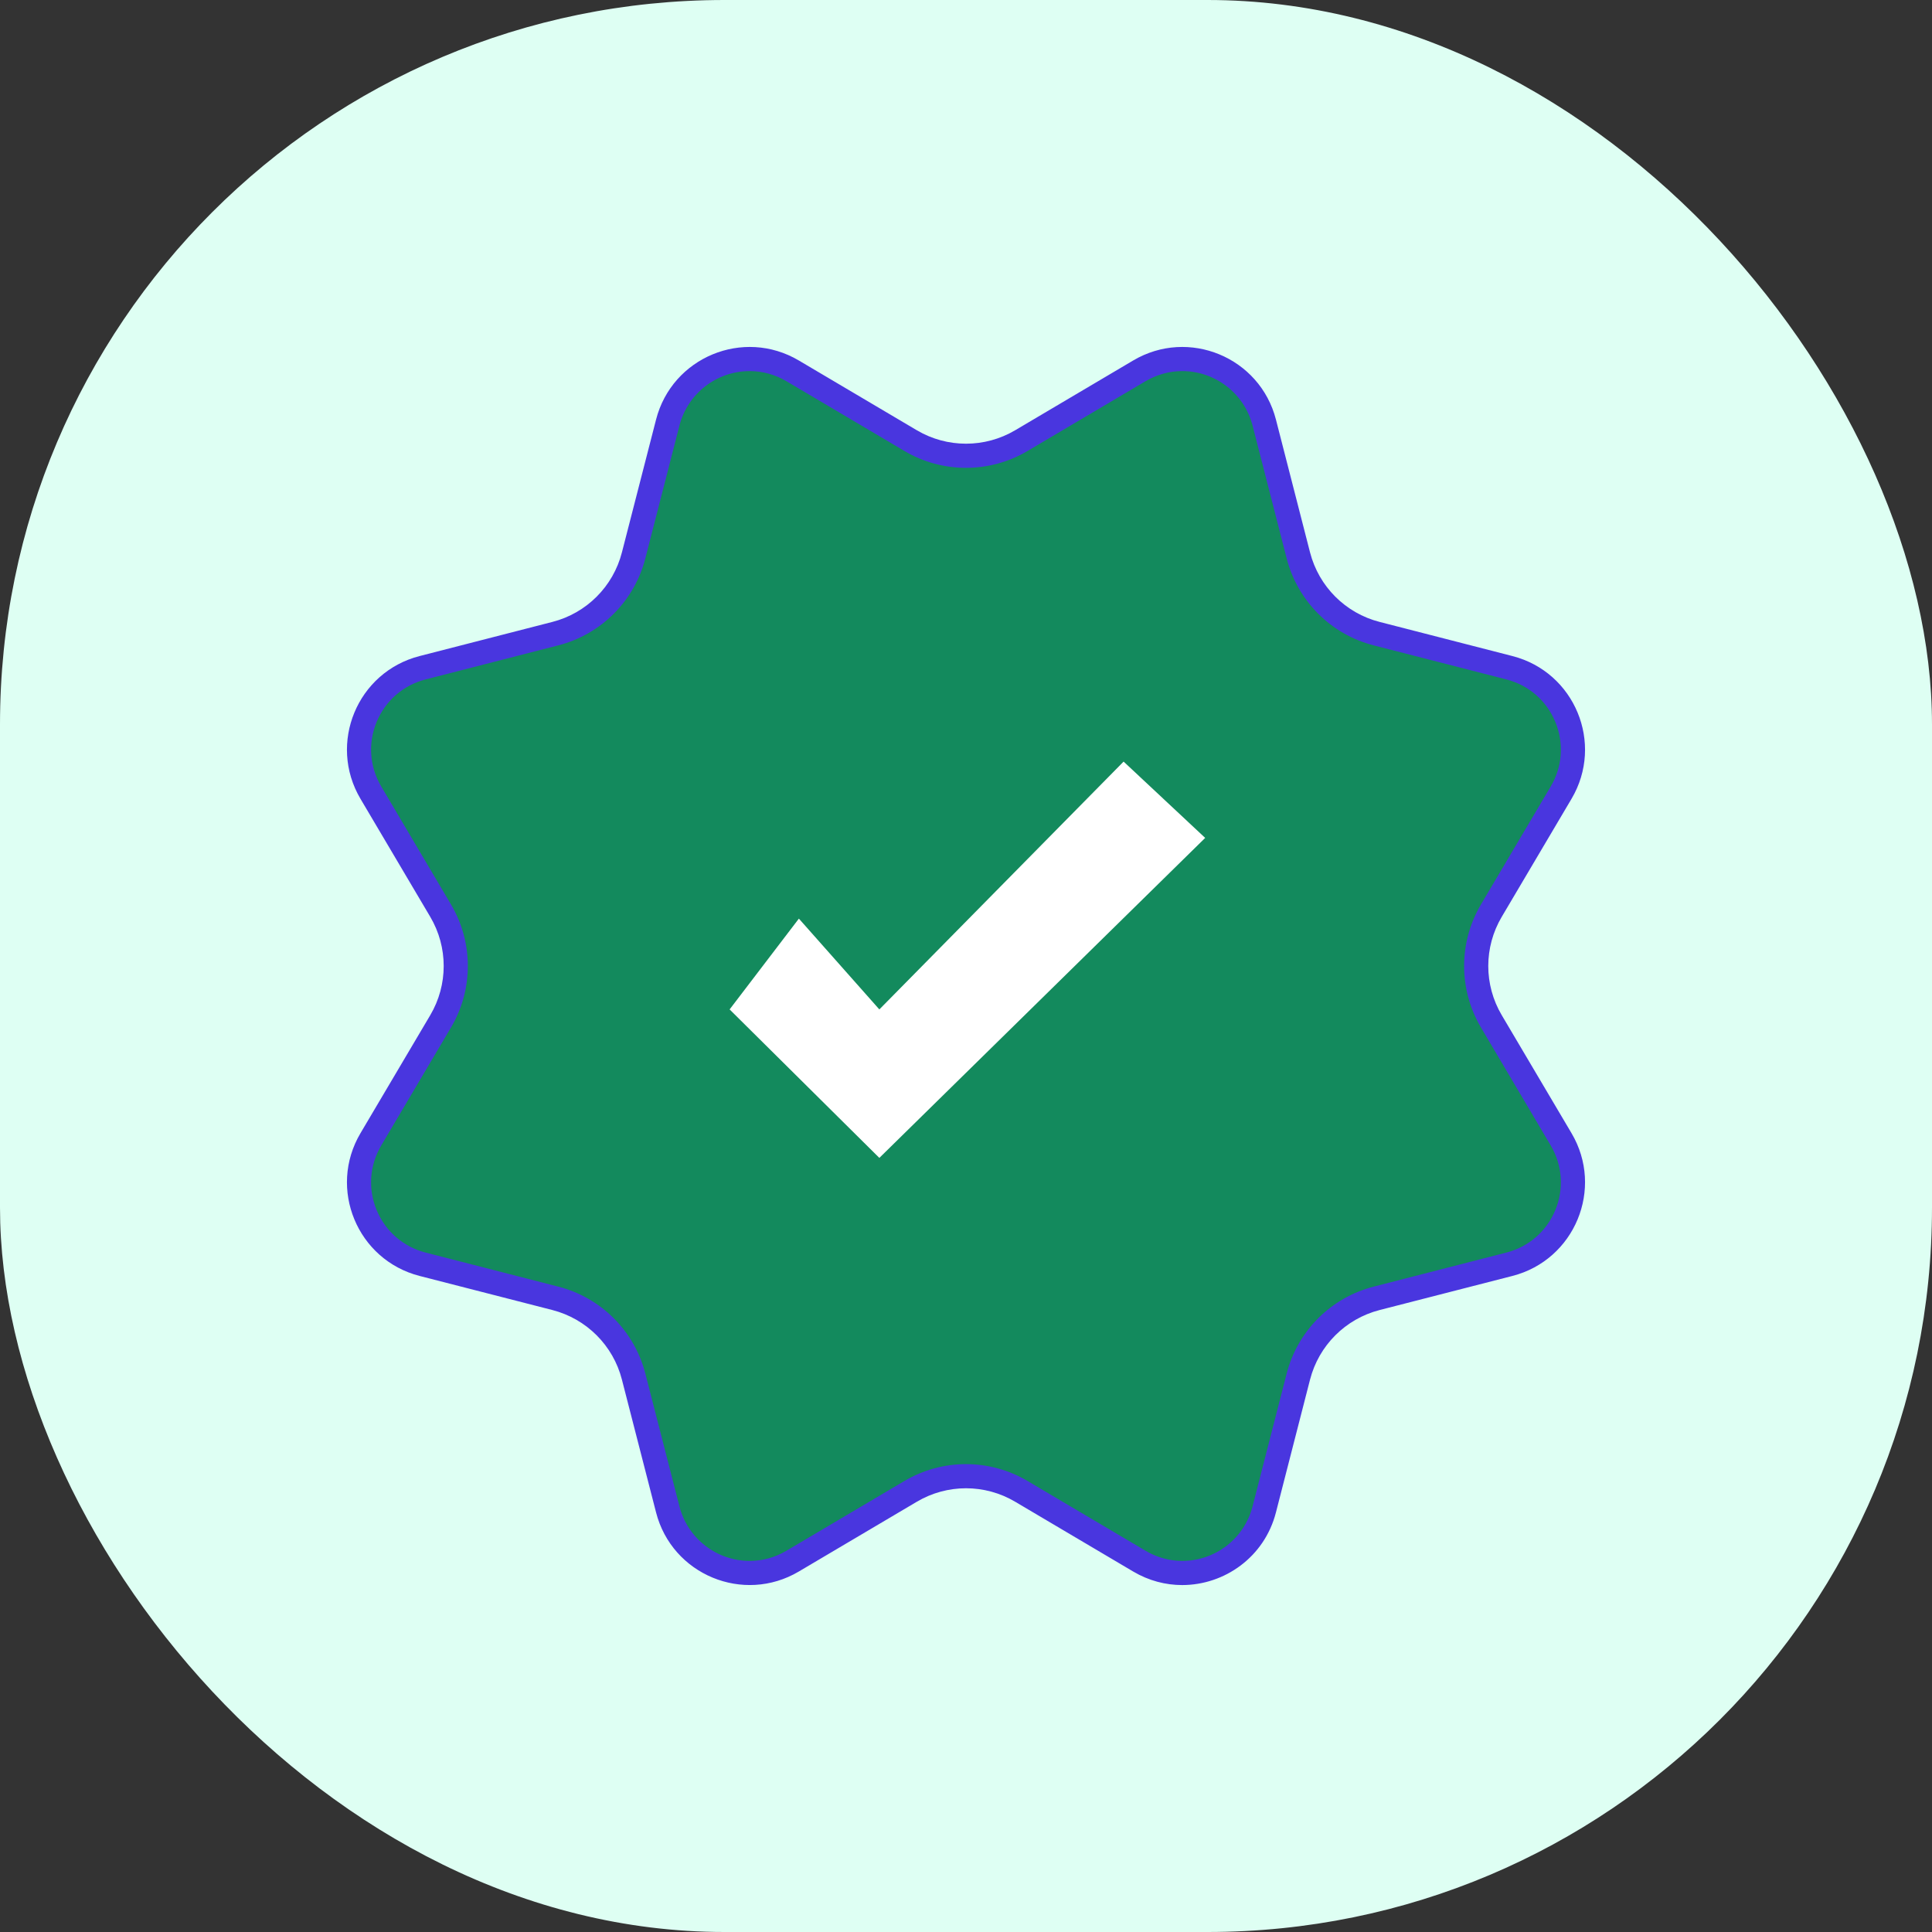 <svg xmlns="http://www.w3.org/2000/svg" width="40" height="40" viewBox="0 0 40 40"><rect x="0" y="0" width="40" height="40" fill="#333333" stroke="none"/><defs><style>.a{fill:#defff3;}.b{fill:#138a5d;stroke-miterlimit:10;}.c{fill:#fff;}.d,.e{stroke:none;}.e{fill:#4936DF;}</style></defs><g transform="translate(-310 -282)"><rect class="a" width="40" height="40" rx="15" transform="translate(310 282)"/><g class="b" transform="translate(316.107 288.107)"><path class="d" d="M 18.369 26.46 C 18.06 26.46 17.753 26.375 17.482 26.215 L 15.038 24.769 C 14.691 24.565 14.295 24.456 13.893 24.456 C 13.49 24.456 13.094 24.565 12.748 24.769 L 10.304 26.215 C 10.033 26.375 9.726 26.46 9.416 26.46 C 8.615 26.46 7.917 25.918 7.718 25.144 L 7.012 22.394 C 6.807 21.599 6.187 20.978 5.392 20.774 L 2.642 20.068 C 2.104 19.929 1.673 19.556 1.46 19.042 C 1.248 18.529 1.288 17.96 1.571 17.482 L 3.016 15.038 C 3.434 14.332 3.434 13.454 3.016 12.748 L 1.571 10.304 C 1.288 9.825 1.248 9.256 1.46 8.743 C 1.673 8.23 2.104 7.856 2.642 7.718 L 5.392 7.012 C 6.187 6.807 6.807 6.187 7.012 5.392 L 7.718 2.642 C 7.917 1.867 8.615 1.326 9.416 1.326 C 9.726 1.326 10.033 1.411 10.304 1.571 L 12.748 3.016 C 13.094 3.221 13.49 3.329 13.893 3.329 C 14.295 3.329 14.691 3.221 15.038 3.016 L 17.482 1.571 C 17.753 1.411 18.06 1.326 18.369 1.326 C 19.17 1.326 19.869 1.867 20.068 2.642 L 20.774 5.392 C 20.978 6.187 21.599 6.807 22.394 7.012 L 25.144 7.718 C 25.682 7.856 26.112 8.23 26.325 8.743 C 26.538 9.256 26.497 9.825 26.215 10.304 L 24.769 12.748 C 24.352 13.454 24.352 14.332 24.769 15.038 L 26.215 17.482 C 26.497 17.96 26.538 18.529 26.325 19.042 C 26.112 19.556 25.682 19.929 25.144 20.068 L 22.394 20.774 C 21.599 20.978 20.978 21.599 20.774 22.394 L 20.068 25.144 C 19.869 25.918 19.17 26.46 18.369 26.46 Z"/><path class="e" d="M 18.369 26.21 C 19.056 26.21 19.655 25.746 19.826 25.081 L 20.532 22.331 C 20.759 21.448 21.448 20.759 22.331 20.532 L 25.081 19.826 C 25.543 19.707 25.912 19.387 26.094 18.947 C 26.276 18.507 26.242 18.019 25.999 17.609 L 24.554 15.165 C 24.09 14.38 24.09 13.405 24.554 12.62 L 25.999 10.176 C 26.242 9.766 26.276 9.279 26.094 8.839 C 25.912 8.399 25.543 8.078 25.081 7.96 L 22.331 7.254 C 21.448 7.027 20.759 6.337 20.532 5.454 L 19.826 2.704 C 19.655 2.04 19.056 1.576 18.369 1.576 C 18.105 1.576 17.842 1.649 17.609 1.786 L 15.165 3.231 C 14.78 3.459 14.34 3.579 13.893 3.579 C 13.445 3.579 13.005 3.459 12.62 3.231 L 10.176 1.786 C 9.944 1.649 9.681 1.576 9.416 1.576 C 8.729 1.576 8.131 2.04 7.96 2.704 L 7.254 5.454 C 7.027 6.337 6.337 7.027 5.454 7.254 L 2.704 7.96 C 2.243 8.078 1.874 8.399 1.691 8.839 C 1.509 9.279 1.544 9.766 1.786 10.176 L 3.231 12.62 C 3.695 13.405 3.695 14.38 3.231 15.165 L 1.786 17.609 C 1.544 18.019 1.509 18.507 1.691 18.947 C 1.874 19.387 2.243 19.707 2.704 19.826 L 5.454 20.532 C 6.337 20.759 7.027 21.448 7.254 22.331 L 7.96 25.081 C 8.131 25.746 8.729 26.21 9.416 26.21 C 9.681 26.21 9.944 26.137 10.176 25.999 L 12.62 24.554 C 13.005 24.327 13.445 24.206 13.893 24.206 C 14.34 24.206 14.78 24.327 15.165 24.554 L 17.609 25.999 C 17.842 26.137 18.105 26.21 18.369 26.21 M 18.369 26.71 C 18.027 26.71 17.678 26.621 17.355 26.43 L 14.911 24.985 C 14.283 24.613 13.503 24.613 12.875 24.985 L 10.431 26.43 C 9.284 27.108 7.807 26.496 7.476 25.206 L 6.769 22.456 C 6.588 21.749 6.036 21.198 5.33 21.016 L 2.58 20.31 C 1.289 19.978 0.678 18.502 1.356 17.355 L 2.801 14.911 C 3.172 14.283 3.172 13.503 2.801 12.875 L 1.356 10.431 C 0.678 9.284 1.289 7.807 2.58 7.476 L 5.33 6.769 C 6.036 6.588 6.588 6.036 6.769 5.33 L 7.476 2.58 C 7.807 1.289 9.284 0.678 10.431 1.356 L 12.875 2.801 C 13.503 3.172 14.283 3.172 14.911 2.801 L 17.355 1.356 C 18.502 0.678 19.978 1.289 20.31 2.58 L 21.016 5.33 C 21.198 6.036 21.749 6.588 22.456 6.769 L 25.206 7.476 C 26.496 7.807 27.108 9.284 26.43 10.431 L 24.985 12.875 C 24.613 13.503 24.613 14.283 24.985 14.911 L 26.43 17.355 C 27.108 18.502 26.496 19.978 25.206 20.31 L 22.456 21.016 C 21.749 21.198 21.198 21.749 21.016 22.456 L 20.31 25.206 C 20.072 26.133 19.243 26.71 18.369 26.71 Z"/></g><path class="c" d="M8.157,0,9.846,1.58,3.1,8.205,0,5.131l1.434-1.88L3.1,5.131Z" transform="translate(325.106 297.768)"/></g></svg>